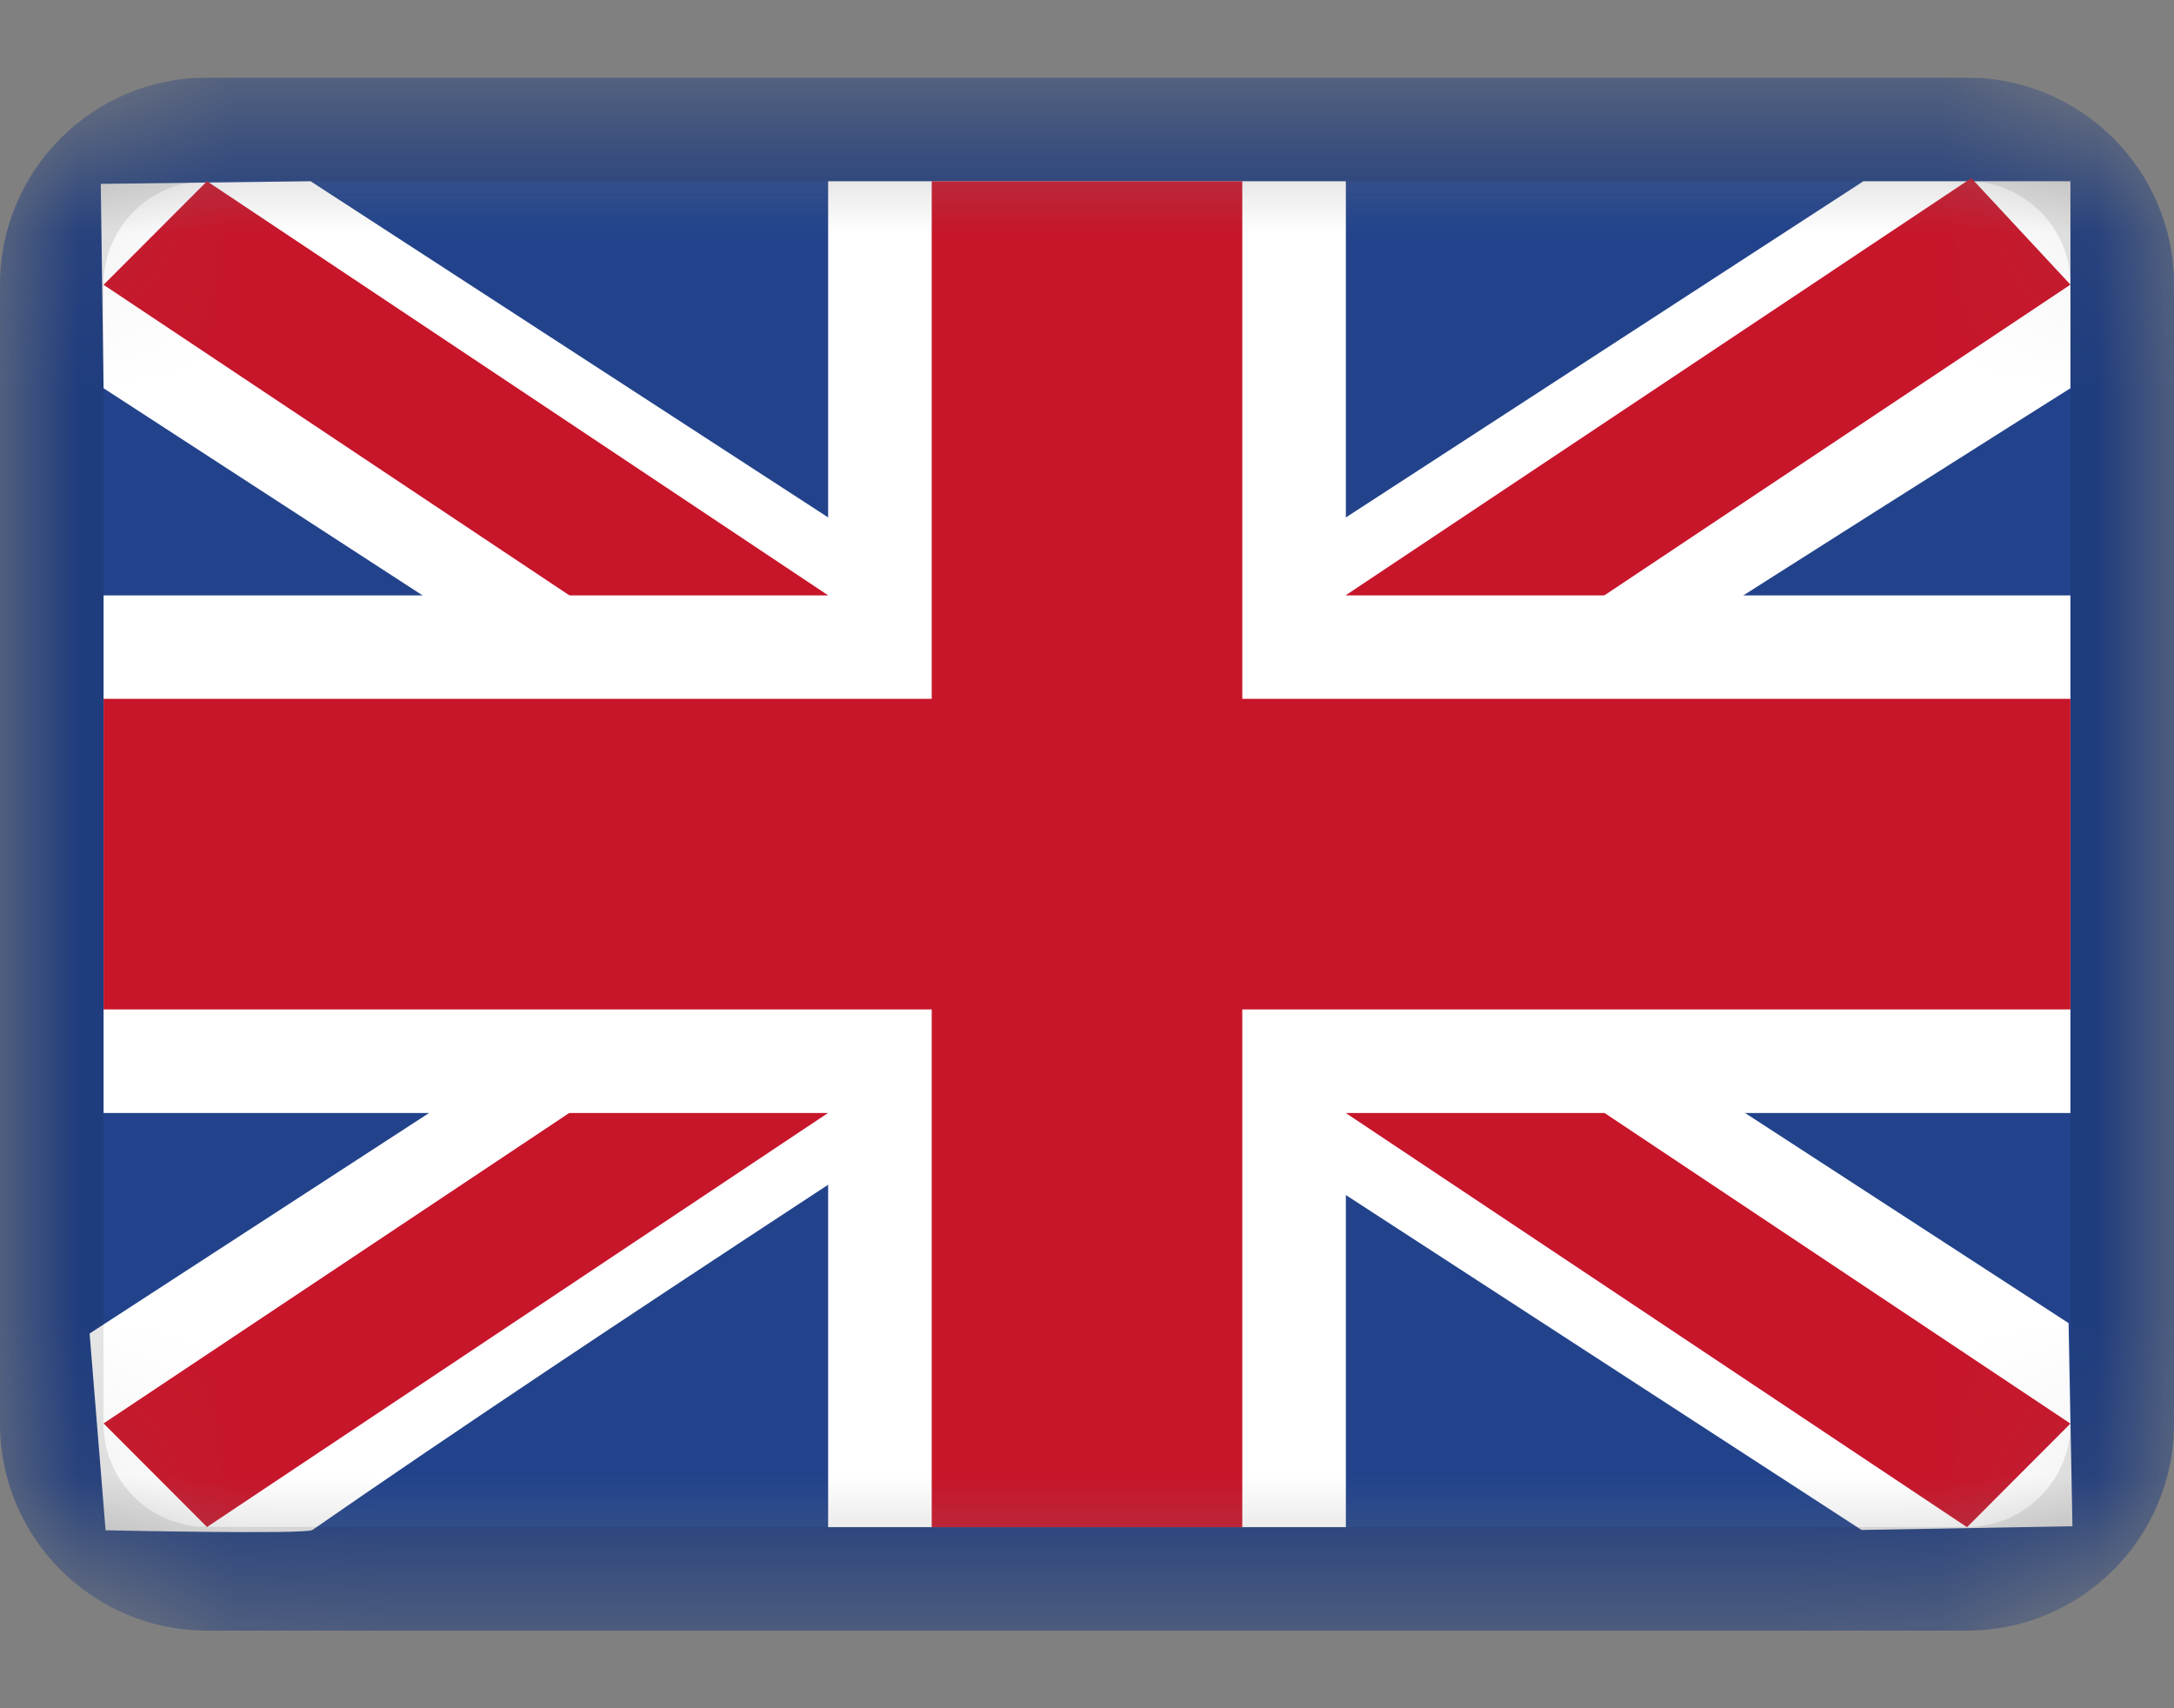 <svg width="14" height="11" viewBox="0 0 14 11" fill="none" xmlns="http://www.w3.org/2000/svg">
<rect x="0" y="0" width="14" height="11" fill="#808080" stroke="none"/>
<g clip-path="url(#clip0_537_31098)">
<mask id="mask0_537_31098" style="mask-type:alpha" maskUnits="userSpaceOnUse" x="0" y="0" width="14" height="11">
<path d="M12.667 0.5H1.333C0.597 0.5 0 1.097 0 1.833V9.167C0 9.903 0.597 10.5 1.333 10.5H12.667C13.403 10.5 14 9.903 14 9.167V1.833C14 1.097 13.403 0.5 12.667 0.5Z" fill="white"/>
</mask>
<g mask="url(#mask0_537_31098)">
<path d="M12.667 0.5H1.333C0.597 0.5 0 1.097 0 1.833V9.167C0 9.903 0.597 10.5 1.333 10.5H12.667C13.403 10.5 14 9.903 14 9.167V1.833C14 1.097 13.403 0.5 12.667 0.5Z" fill="#22438B"/>
<path fill-rule="evenodd" clip-rule="evenodd" d="M2 1.167L0.649 1.184L0.667 2.5L11.988 9.852L13.346 9.828L13.321 8.52L2 1.167Z" fill="white"/>
<path fill-rule="evenodd" clip-rule="evenodd" d="M1.333 1.167L0.667 1.834L12.667 9.834L13.333 9.167L1.333 1.167Z" fill="#C7152A"/>
<path fill-rule="evenodd" clip-rule="evenodd" d="M12 1.167H13.333V2.5C13.333 2.5 5.5 7.431 2.012 9.852C1.97 9.882 0.68 9.854 0.68 9.854L0.577 8.587L12 1.167Z" fill="white"/>
<path fill-rule="evenodd" clip-rule="evenodd" d="M12.695 1.147L13.333 1.833L1.333 9.833L0.667 9.166L12.695 1.147Z" fill="#C7152A"/>
<path fill-rule="evenodd" clip-rule="evenodd" d="M5.333 1.167H8.667V3.834H13.333V7.167H8.667V9.834H5.333V7.167H0.667V3.834H5.333V1.167Z" fill="white"/>
<path fill-rule="evenodd" clip-rule="evenodd" d="M6 1.167H8V4.5H13.333V6.5H8V9.834H6V6.5H0.667V4.5H6V1.167Z" fill="#C7152A"/>
<path d="M12.667 0.833H1.333C0.781 0.833 0.333 1.281 0.333 1.833V9.166C0.333 9.719 0.781 10.166 1.333 10.166H12.667C13.219 10.166 13.667 9.719 13.667 9.166V1.833C13.667 1.281 13.219 0.833 12.667 0.833Z" stroke="black" stroke-opacity="0.1" stroke-width="0.667"/>
</g>
</g>
<defs>
<clipPath id="clip0_537_31098">
<rect width="14" height="10" fill="white" transform="translate(0 0.5)"/>
</clipPath>
</defs>
</svg>

